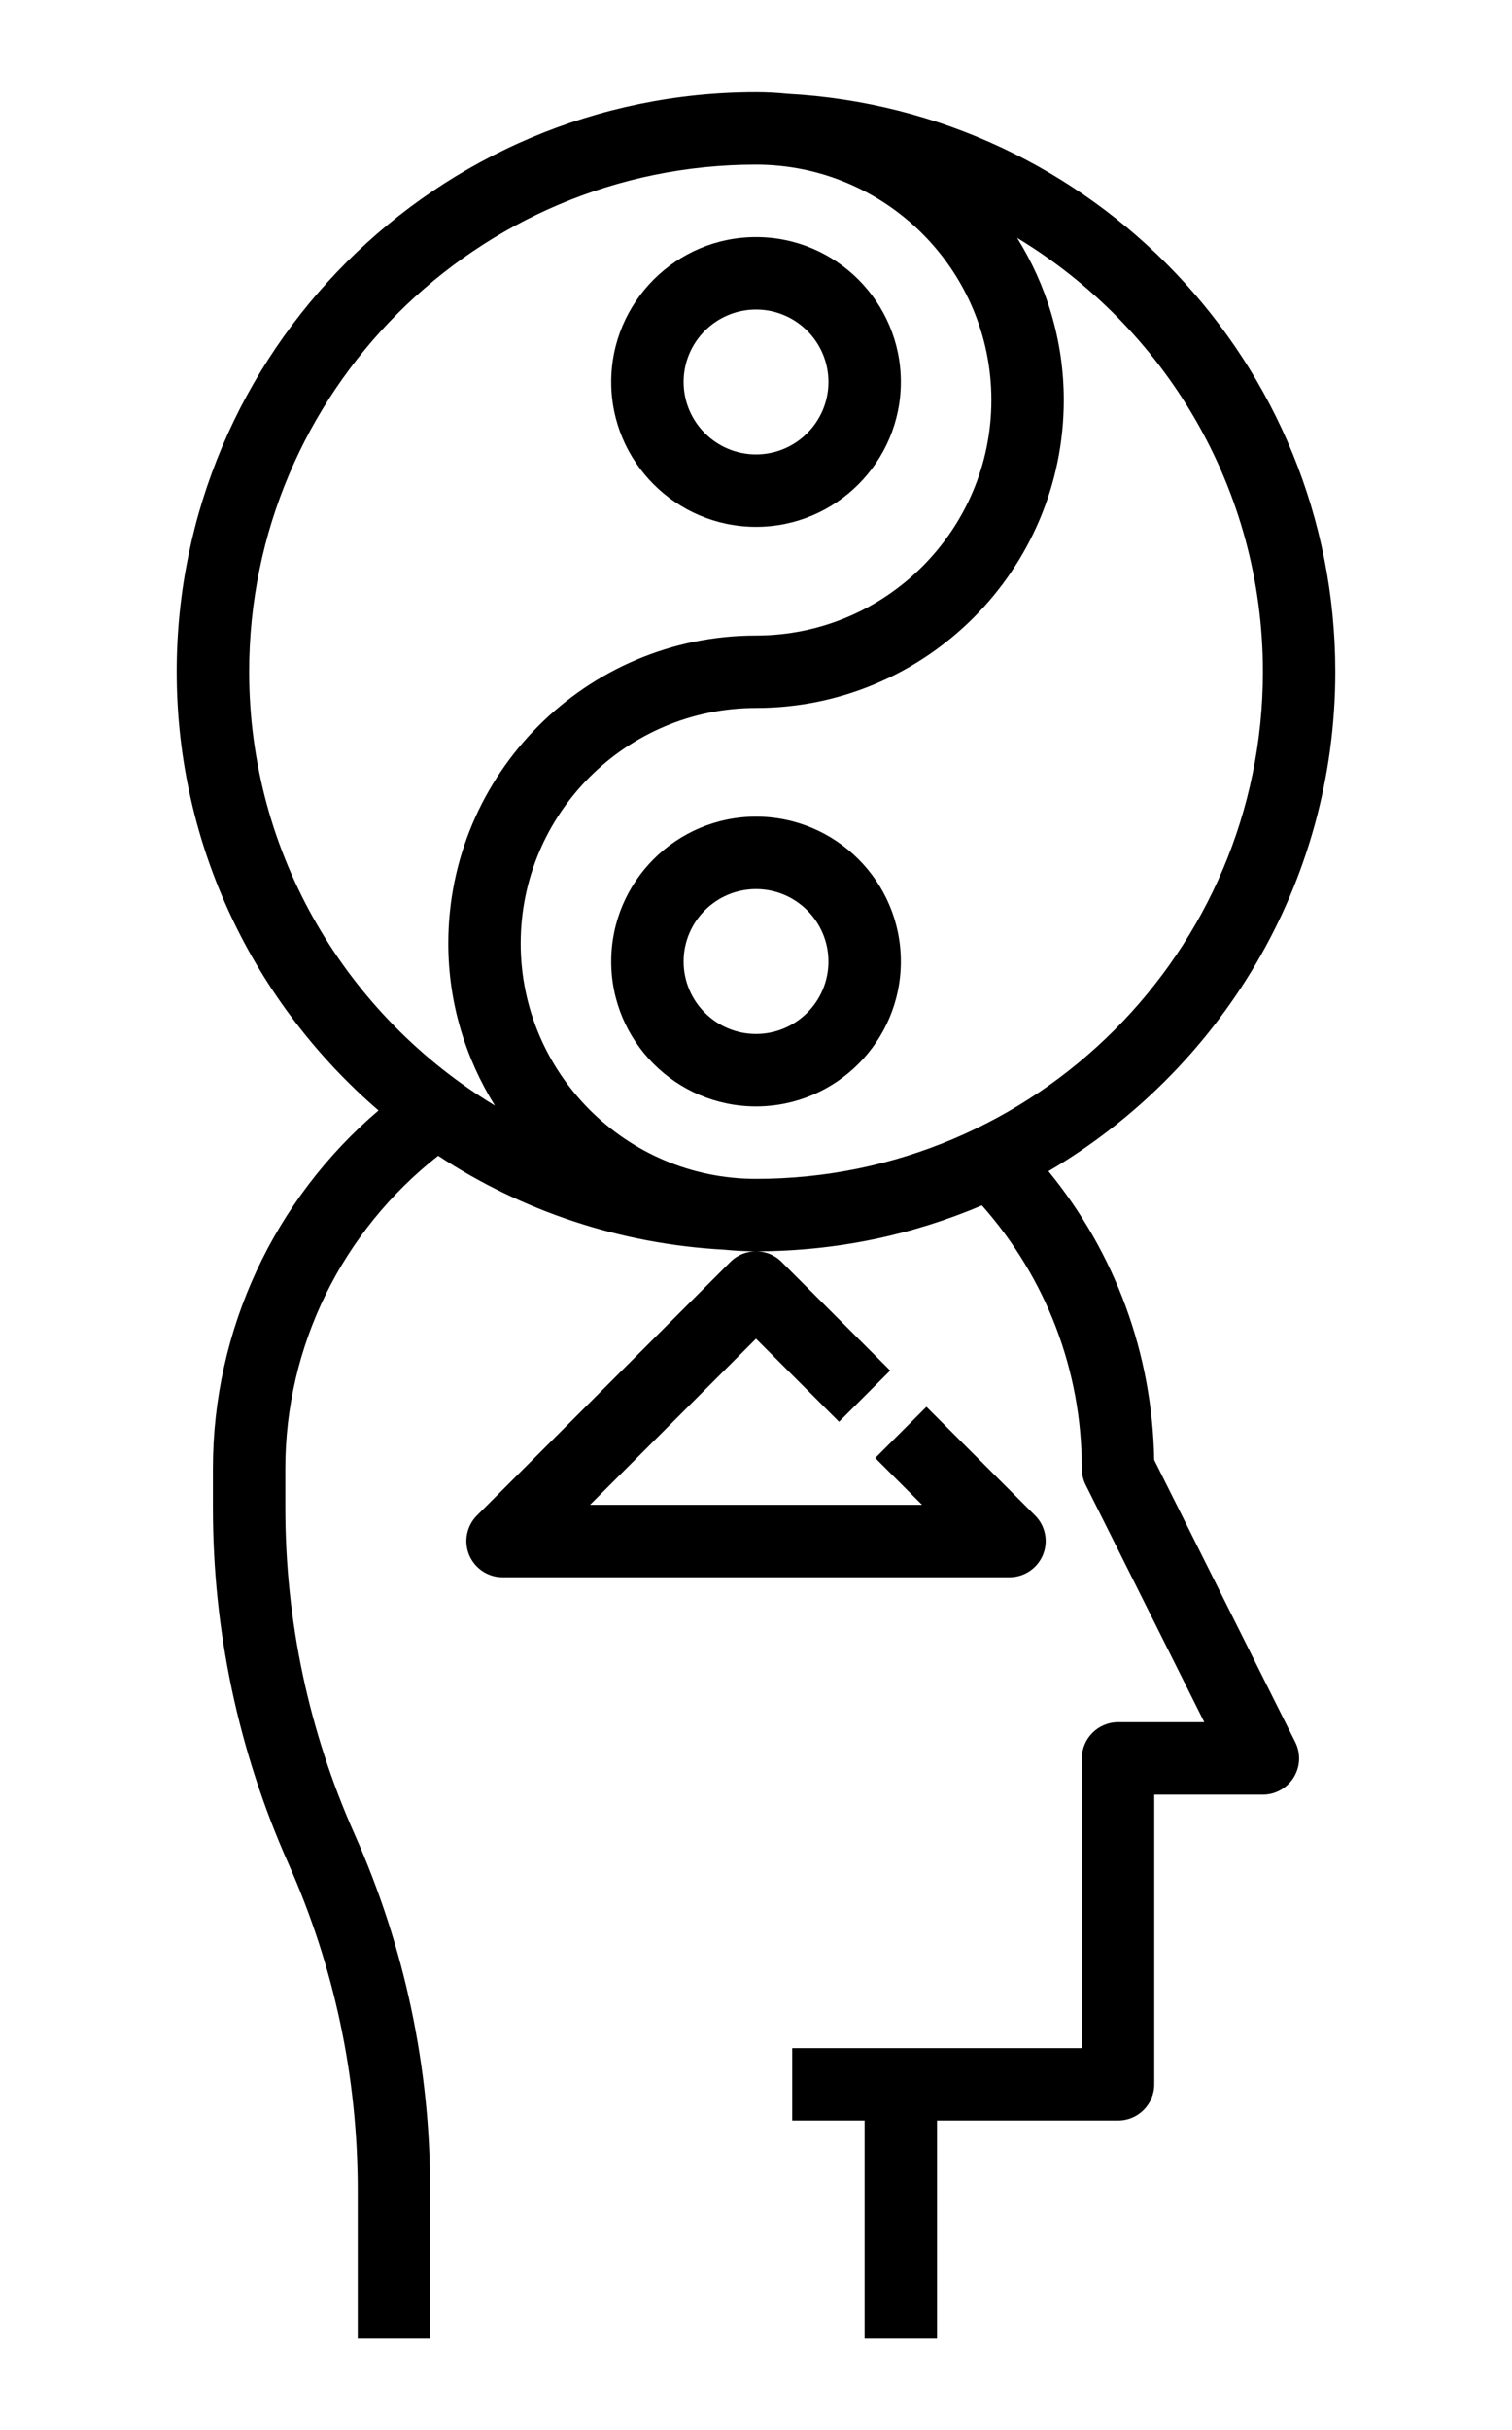 <?xml version="1.0" encoding="utf-8"?>
<svg viewBox="72.906 191.464 365.415 587.055" xmlns="http://www.w3.org/2000/svg">
  <defs>
    <symbol id="w" overflow="visible">
      <path d="m0.031 0h-0.016-0.016v-0.016-0.016h0.016 0.016-0.016v0.016 0.016h0.016v-0.016z"/>
    </symbol>
    <symbol id="e" overflow="visible">
      <path d="m0.016-0.016v0.016h-0.016v-0.031h0.016v0.016-0.016z"/>
    </symbol>
    <symbol id="b" overflow="visible">
      <path d="m0.031-0.016h-0.016v0.016c0.008 0 0.016-0.004 0.016-0.016v0.016h-0.016-0.016v-0.016l0.016-0.016v0.016h0.016z"/>
    </symbol>
    <symbol id="a" overflow="visible">
      <path d="m0.016-0.016v0.016-0.016zm0.016 0v0.016h-0.016-0.016v-0.016h0.016-0.016v-0.016h0.016v0.016h0.016z"/>
    </symbol>
    <symbol id="d" overflow="visible">
      <path d="m0.016-0.031v0.016 0.016h-0.016v-0.016-0.016z"/>
    </symbol>
    <symbol id="l" overflow="visible">
      <path d="m0.016-0.016v-0.016h0.016v0.031h-0.016-0.016v-0.016l0.016-0.016v0.016zm0 0.016v-0.016 0.016z"/>
    </symbol>
    <symbol id="k" overflow="visible">
      <path d="m0.016 0v-0.016 0.016zm0-0.016v-0.016c0.008 0 0.016 0.008 0.016 0.016v0.016h-0.016-0.016v-0.031h0.016z"/>
    </symbol>
    <symbol id="j" overflow="visible">
      <path d="m0-0.031h0.016v0.016-0.016h0.016l-0.016 0.031v0.016h-0.016v-0.016h0.016z"/>
    </symbol>
    <symbol id="i" overflow="visible">
      <path d="m0.016-0.031v0.016 0.016h0.016v-0.016c0-0.008-0.008-0.016-0.016-0.016zm0 0h0.016v0.016 0.016h-0.016-0.016v-0.016-0.016h0.016z"/>
    </symbol>
    <symbol id="v" overflow="visible">
      <path d="m0-0.031h0.016v0.031h-0.016z"/>
    </symbol>
    <symbol id="f" overflow="visible">
      <path d="m0.031-0.016v0.016h-0.016v-0.016 0.016h-0.016v-0.031h0.016v0.016-0.016c0.008 0 0.016 0.008 0.016 0.016z"/>
    </symbol>
    <symbol id="h" overflow="visible">
      <path d="m0-0.031h0.016 0.016v0.016h-0.016v0.016h-0.016zm0.016 0v0.016-0.016z"/>
    </symbol>
    <symbol id="g" overflow="visible">
      <path d="m0.031-0.031v0.016h-0.016c0.008 0 0.016 0.008 0.016 0.016h-0.016-0.016 0.016v-0.016h-0.016l0.016-0.016h0.016z"/>
    </symbol>
    <symbol id="c" overflow="visible">
      <path d="m0.016-0.016v0.016-0.016zm0-0.016v0.016h0.016c0 0.012-0.008 0.016-0.016 0.016h-0.016v-0.016l0.016-0.016z"/>
    </symbol>
    <symbol id="u" overflow="visible">
      <path d="m0-0.031h0.016v0.016-0.016h0.016l-0.016 0.031z"/>
    </symbol>
    <symbol id="t" overflow="visible">
      <path d="m0-0.031h0.016v0.016-0.016h0.016l-0.016 0.016 0.016 0.016h-0.016v-0.016 0.016h-0.016z"/>
    </symbol>
    <symbol id="s" overflow="visible">
      <path d="m0.016-0.031v0.031h-0.016v-0.031h0.016z"/>
    </symbol>
    <symbol id="r" overflow="visible">
      <path d="m0.031-0.016v-0.016c0.008 0 0.016 0.008 0.016 0.016v0.016h-0.016v-0.016 0.016h-0.016v-0.016 0.016h-0.016v-0.031h0.016v0.016-0.016 0.016h0.016z"/>
    </symbol>
    <symbol id="q" overflow="visible">
      <path d="m0.031-0.016v0.016h-0.016v-0.016 0.016h-0.016v-0.031h0.016v0.016-0.016c0.008 0 0.016 0.008 0.016 0.016z"/>
    </symbol>
    <symbol id="p" overflow="visible">
      <path d="m0-0.031h0.016l0.016 0.016v-0.016 0.031l-0.016-0.016v0.016h-0.016z"/>
    </symbol>
    <symbol id="o" overflow="visible">
      <path d="m0-0.016v-0.016h0.016v0.016 0.016-0.016-0.016h0.016v0.031h-0.016-0.016v-0.016z"/>
    </symbol>
    <symbol id="n" overflow="visible">
      <path d="m0-0.031h0.016v0.031h-0.016v0.016zm0 0h0.016z"/>
    </symbol>
    <symbol id="m" overflow="visible">
      <path d="m0.031-0.031v0.016h-0.016v0.016h0.016-0.016-0.016v-0.016l0.016-0.016h0.016z"/>
    </symbol>
  </defs>
  <g transform="matrix(1, 0, 0, 1, -94.38, 204.986)">
    <path d="m446.23 339.15c-0.465-25.727-9.441-50.043-25.559-69.746 41.395-24.352 69.324-69.254 69.324-120.65 0-74.629-58.746-135.63-132.41-139.61-2.492-0.254-5.031-0.387-7.594-0.387-77.191 0-140 62.809-140 140 0 42.34 18.969 80.273 48.773 105.97-25.227 21.496-40.023 52.973-40.023 86.527v9.406c0 29.828 6.141 58.773 18.254 86.02 11.109 25 16.746 51.547 16.746 78.918v35.656h17.5v-35.656c0-29.828-6.141-58.773-18.254-86.02-11.109-25-16.746-51.547-16.746-78.918v-9.406c0-29.699 13.766-57.391 36.941-75.582 20.082 13.238 43.758 21.324 69.211 22.699 2.496 0.25 5.035 0.383 7.598 0.383 19.363 0 37.816-3.953 54.602-11.094 15.555 17.594 24.148 39.906 24.148 63.594 0 1.355 0.316 2.703 0.918 3.91l28.676 57.34h-20.844c-4.828 0-8.75 3.91-8.75 8.75v70h-70v17.5h17.5v52.5h17.5v-52.5h43.75c4.828 0 8.75-3.91 8.75-8.75v-70h26.25c3.035 0 5.844-1.574 7.445-4.156 1.602-2.582 1.742-5.801 0.387-8.516zm-218.73-190.4c0-67.551 54.949-122.5 122.5-122.5 31.359 0 56.875 25.516 56.875 56.875s-25.516 56.875-56.875 56.875c-41.012 0-74.375 33.363-74.375 74.375 0 14.387 4.172 27.781 11.27 39.172-35.516-21.469-59.395-60.348-59.395-104.8zm65.625 65.625c0-31.359 25.516-56.875 56.875-56.875 41.012 0 74.375-33.363 74.375-74.375 0-14.387-4.172-27.781-11.27-39.172 35.516 21.469 59.395 60.348 59.395 104.8 0 67.551-54.949 122.5-122.5 122.5-31.359 0-56.875-25.516-56.875-56.875z"/>
    <path d="m350 183.75c-19.301 0-35 15.699-35 35s15.699 35 35 35 35-15.699 35-35-15.699-35-35-35zm0 52.5c-9.652 0-17.5-7.848-17.5-17.5s7.848-17.5 17.5-17.5 17.5 7.848 17.5 17.5-7.848 17.5-17.5 17.5z"/>
    <path d="m350 113.75c19.301 0 35-15.699 35-35s-15.699-35-35-35-35 15.699-35 35 15.699 35 35 35zm0-52.5c9.652 0 17.5 7.848 17.5 17.5s-7.848 17.5-17.5 17.5-17.5-7.848-17.5-17.5 7.848-17.5 17.5-17.5z"/>
    <path d="m282.56 352.56c-2.504 2.504-3.254 6.266-1.898 9.539 1.355 3.273 4.551 5.398 8.086 5.398h122.5c3.535 0 6.731-2.125 8.086-5.398 1.355-3.273 0.605-7.035-1.898-9.539l-26.25-26.25-12.371 12.371 11.312 11.316h-80.254l40.125-40.129 20.062 20.062 12.371-12.371-26.25-26.25c-1.703-1.703-3.945-2.562-6.184-2.562s-4.481 0.859-6.188 2.562z"/>
  </g>
</svg>